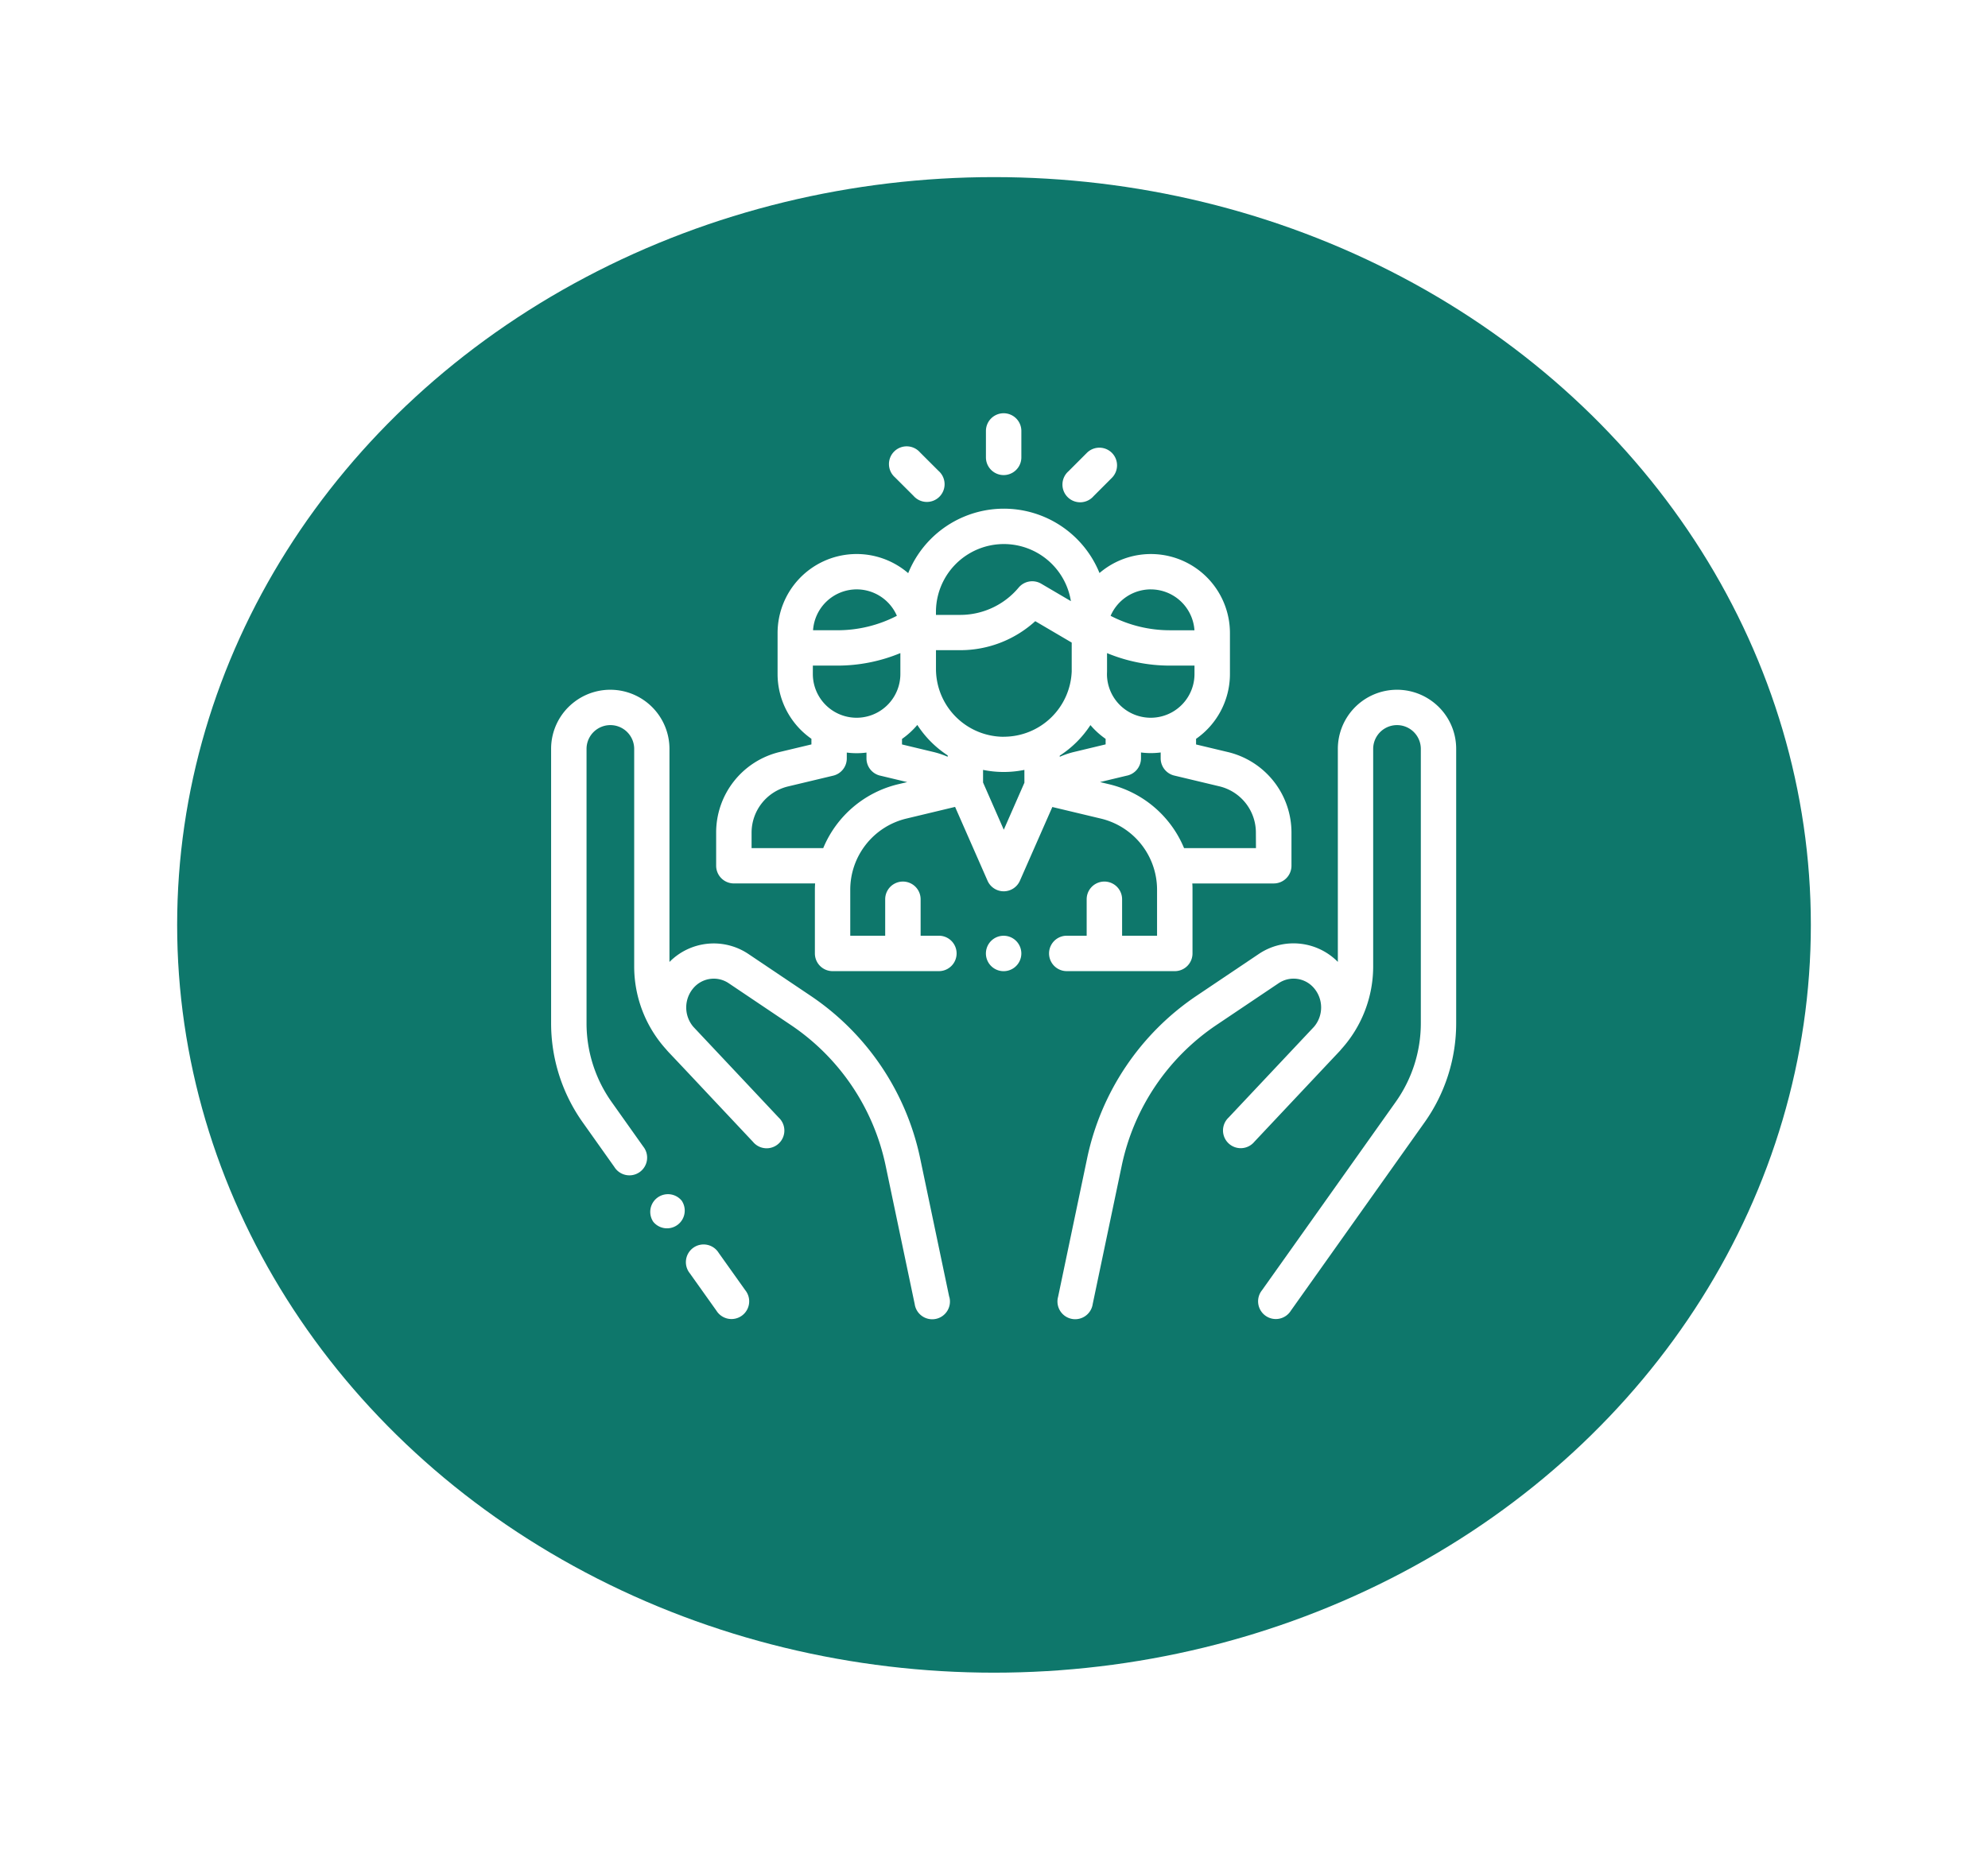 <svg xmlns="http://www.w3.org/2000/svg" xmlns:xlink="http://www.w3.org/1999/xlink" width="101" height="94" viewBox="0 0 101 94">
  <defs>
    <filter id="Ellipse_3" x="0" y="0" width="101" height="94" filterUnits="userSpaceOnUse">
      <feOffset dy="3" input="SourceAlpha"/>
      <feGaussianBlur stdDeviation="3" result="blur"/>
      <feFlood flood-opacity="0.2"/>
      <feComposite operator="in" in2="blur"/>
      <feComposite in="SourceGraphic"/>
    </filter>
  </defs>
  <g id="Group_38" data-name="Group 38" transform="translate(-1367 -1051)">
    <g transform="matrix(1, 0, 0, 1, 1367, 1051)" filter="url(#Ellipse_3)">
      <ellipse id="Ellipse_3-2" data-name="Ellipse 3" cx="41.5" cy="38" rx="41.5" ry="38" transform="translate(9 6)" fill="#0e776b"/>
    </g>
    <g id="help" transform="translate(1394.999 1072)">
      <g id="Group_21" data-name="Group 21" transform="translate(6.882 42.281)">
        <g id="Group_20" data-name="Group 20">
          <path id="Path_55" data-name="Path 55" d="M79.606,473.074l-1.352-1.9a.9.9,0,1,0-1.465,1.04l1.352,1.9a.9.9,0,1,0,1.465-1.04Z" transform="translate(-76.624 -470.791)" fill="#fff"/>
        </g>
      </g>
      <g id="Group_23" data-name="Group 23" transform="translate(0.001 14.051)">
        <g id="Group_22" data-name="Group 22" transform="translate(0)">
          <path id="Path_56" data-name="Path 56" d="M20.226,187.3l-1.471-7.013a13.226,13.226,0,0,0-5.594-8.3l-3.142-2.112a3.16,3.16,0,0,0-4.006.409V159.458a3.006,3.006,0,0,0-4.888-2.345A2.992,2.992,0,0,0,0,159.458v13.925a8.7,8.7,0,0,0,1.614,5.063l1.6,2.256a.9.9,0,1,0,1.465-1.04l-1.6-2.256A6.912,6.912,0,0,1,1.8,173.383V159.458a1.21,1.21,0,1,1,2.421,0v11.048a6.275,6.275,0,0,0,1.618,4.213c.045.054.091.107.139.158.6.632,1.3,1.377,1.958,2.079l.925.984.009.009,1.386,1.475a.9.9,0,1,0,1.309-1.23c-.016-.017-1.068-1.137-2.268-2.413L7.236,173.59l-.015-.017a1.515,1.515,0,0,1,.029-1.986,1.358,1.358,0,0,1,1.768-.226l3.141,2.112A11.439,11.439,0,0,1,17,180.656l1.472,7.013a.9.9,0,1,0,1.758-.369Z" transform="translate(-0.001 -156.451)" fill="#fff"/>
        </g>
      </g>
      <g id="Group_25" data-name="Group 25" transform="translate(5.02 39.657)">
        <g id="Group_24" data-name="Group 24">
          <path id="Path_57" data-name="Path 57" d="M57.519,441.96l-.006-.008A.9.9,0,0,0,56.051,443l.006.008a.9.9,0,0,0,1.462-1.043Z" transform="translate(-55.884 -441.575)" fill="#fff"/>
        </g>
      </g>
      <g id="Group_27" data-name="Group 27" transform="translate(25.738 14.051)">
        <g id="Group_26" data-name="Group 26">
          <path id="Path_58" data-name="Path 58" d="M305.7,157.116a3.006,3.006,0,0,0-4.888,2.345v10.822a3.16,3.16,0,0,0-4.006-.409l-3.142,2.112a13.225,13.225,0,0,0-5.594,8.3L286.6,187.3a.9.9,0,1,0,1.758.369l1.471-7.013a11.439,11.439,0,0,1,4.838-7.181l3.142-2.112a1.358,1.358,0,0,1,1.768.226,1.515,1.515,0,0,1,.031,1.984l-.017.019-4.328,4.6a.9.9,0,1,0,1.309,1.23c.012-.013,3.682-3.915,4.278-4.547.049-.051.095-.1.139-.158a6.275,6.275,0,0,0,1.618-4.213V159.461a1.21,1.21,0,1,1,2.421,0v13.925a6.913,6.913,0,0,1-1.283,4.023l-6.785,9.558a.9.9,0,1,0,1.465,1.04l6.785-9.558a8.7,8.7,0,0,0,1.614-5.063V159.461A2.993,2.993,0,0,0,305.7,157.116Z" transform="translate(-286.58 -156.454)" fill="#fff"/>
        </g>
      </g>
      <g id="Group_29" data-name="Group 29" transform="translate(8.388 4.85)">
        <g id="Group_28" data-name="Group 28">
          <path id="Path_59" data-name="Path 59" d="M119.369,66.363l-1.6-.382v-.286A4.017,4.017,0,0,0,119.49,62.4V60.324a4.016,4.016,0,0,0-6.627-3.055,5.244,5.244,0,0,0-9.719.007,4.016,4.016,0,0,0-6.636,3.048V62.4a4.017,4.017,0,0,0,1.719,3.293v.286l-1.6.382a4.207,4.207,0,0,0-3.24,4.105v1.677a.9.9,0,0,0,.9.9h4.127c-.006.109-.011.218-.011.329V76.6a.9.9,0,0,0,.9.9h5.4a.9.9,0,1,0,0-1.8h-.928V73.848a.9.9,0,1,0-1.8,0V75.7H100.2V73.372a3.718,3.718,0,0,1,2.861-3.627l2.465-.591,1.649,3.752a.9.9,0,0,0,.822.537h0a.9.9,0,0,0,.822-.537l1.648-3.747,2.457.587a3.718,3.718,0,0,1,2.863,3.628V75.7h-1.776V73.848a.9.9,0,0,0-1.8,0V75.7H111.2a.9.9,0,0,0,0,1.8h5.488a.9.9,0,0,0,.9-.9V73.375c0-.111,0-.222-.011-.331h4.139a.9.9,0,0,0,.9-.9V70.468A4.207,4.207,0,0,0,119.369,66.363Zm-3.9-8.262a2.226,2.226,0,0,1,2.218,2.077h-1.249a6.546,6.546,0,0,1-3.011-.734A2.226,2.226,0,0,1,115.471,58.1Zm-2.223,4.169c0-.044,0-.087,0-.131v-.8a8.342,8.342,0,0,0,3.19.635h1.253V62.4a2.223,2.223,0,1,1-4.447,0Zm-8.692-3.024h0a3.45,3.45,0,0,1,6.856-.548l-1.512-.888a.9.9,0,0,0-1.143.2,3.869,3.869,0,0,1-2.973,1.387h-1.228ZM100.528,58.1a2.227,2.227,0,0,1,2.041,1.343,6.546,6.546,0,0,1-3.011.734H98.31A2.226,2.226,0,0,1,100.528,58.1ZM98.3,61.974h1.253a8.343,8.343,0,0,0,3.193-.636V62.4a2.223,2.223,0,0,1-4.447,0ZM102.643,68a5.508,5.508,0,0,0-3.816,3.249h-3.64v-.779a2.417,2.417,0,0,1,1.861-2.358l2.287-.546a.9.9,0,0,0,.689-.873v-.3a3.9,3.9,0,0,0,1,0v.256c0,.013,0,.027,0,.04a.9.9,0,0,0,.73.884l1.34.321Zm2.505-1.394a4.214,4.214,0,0,0-.719-.242l-1.6-.384V65.7a4.053,4.053,0,0,0,.778-.711,5.287,5.287,0,0,0,1.545,1.549Zm3.9,1.32L108,70.314l-1.053-2.4v-.641a5.263,5.263,0,0,0,2.1,0Zm-1.043-2.335a3.453,3.453,0,0,1-3.45-3.45V61.19h1.228a5.659,5.659,0,0,0,3.816-1.474l1.852,1.088V62.27A3.453,3.453,0,0,1,108.005,65.588Zm2.839,1.019v-.061a5.285,5.285,0,0,0,1.558-1.552,4.052,4.052,0,0,0,.772.7v.28l-1.6.384A4.228,4.228,0,0,0,110.845,66.607Zm9.968,4.64H117.16A5.507,5.507,0,0,0,113.341,68l-.451-.108,1.347-.323a.9.9,0,0,0,.734-.884c0-.007,0-.014,0-.021v-.276a3.9,3.9,0,0,0,1,0v.3a.9.9,0,0,0,.689.873l2.287.546a2.417,2.417,0,0,1,1.861,2.358Z" transform="translate(-93.39 -54)" fill="#fff"/>
        </g>
      </g>
      <g id="Group_31" data-name="Group 31" transform="translate(22.094 26.554)">
        <g id="Group_30" data-name="Group 30">
          <path id="Path_60" data-name="Path 60" d="M247.533,295.932a.9.9,0,1,0,.263.636A.905.905,0,0,0,247.533,295.932Z" transform="translate(-246 -295.67)" fill="#fff"/>
        </g>
      </g>
      <g id="Group_33" data-name="Group 33" transform="translate(22.093)">
        <g id="Group_32" data-name="Group 32">
          <path id="Path_61" data-name="Path 61" d="M246.891,0a.9.9,0,0,0-.9.9V2.242a.9.9,0,0,0,1.8,0V.9A.9.9,0,0,0,246.891,0Z" transform="translate(-245.993)" fill="#fff"/>
        </g>
      </g>
      <g id="Group_35" data-name="Group 35" transform="translate(17.208 1.725)">
        <g id="Group_34" data-name="Group 34">
          <path id="Path_62" data-name="Path 62" d="M194.074,20.417l-.942-.941a.9.9,0,1,0-1.269,1.271l.942.941a.9.9,0,1,0,1.269-1.271Z" transform="translate(-191.599 -19.213)" fill="#fff"/>
        </g>
      </g>
      <g id="Group_37" data-name="Group 37" transform="translate(26.023 1.749)">
        <g id="Group_36" data-name="Group 36">
          <path id="Path_63" data-name="Path 63" d="M292.213,19.732a.9.9,0,0,0-1.27,0l-.935.936a.9.9,0,1,0,1.271,1.269l.935-.936A.9.9,0,0,0,292.213,19.732Z" transform="translate(-289.746 -19.469)" fill="#fff"/>
        </g>
      </g>
    </g>
  </g>
</svg>
